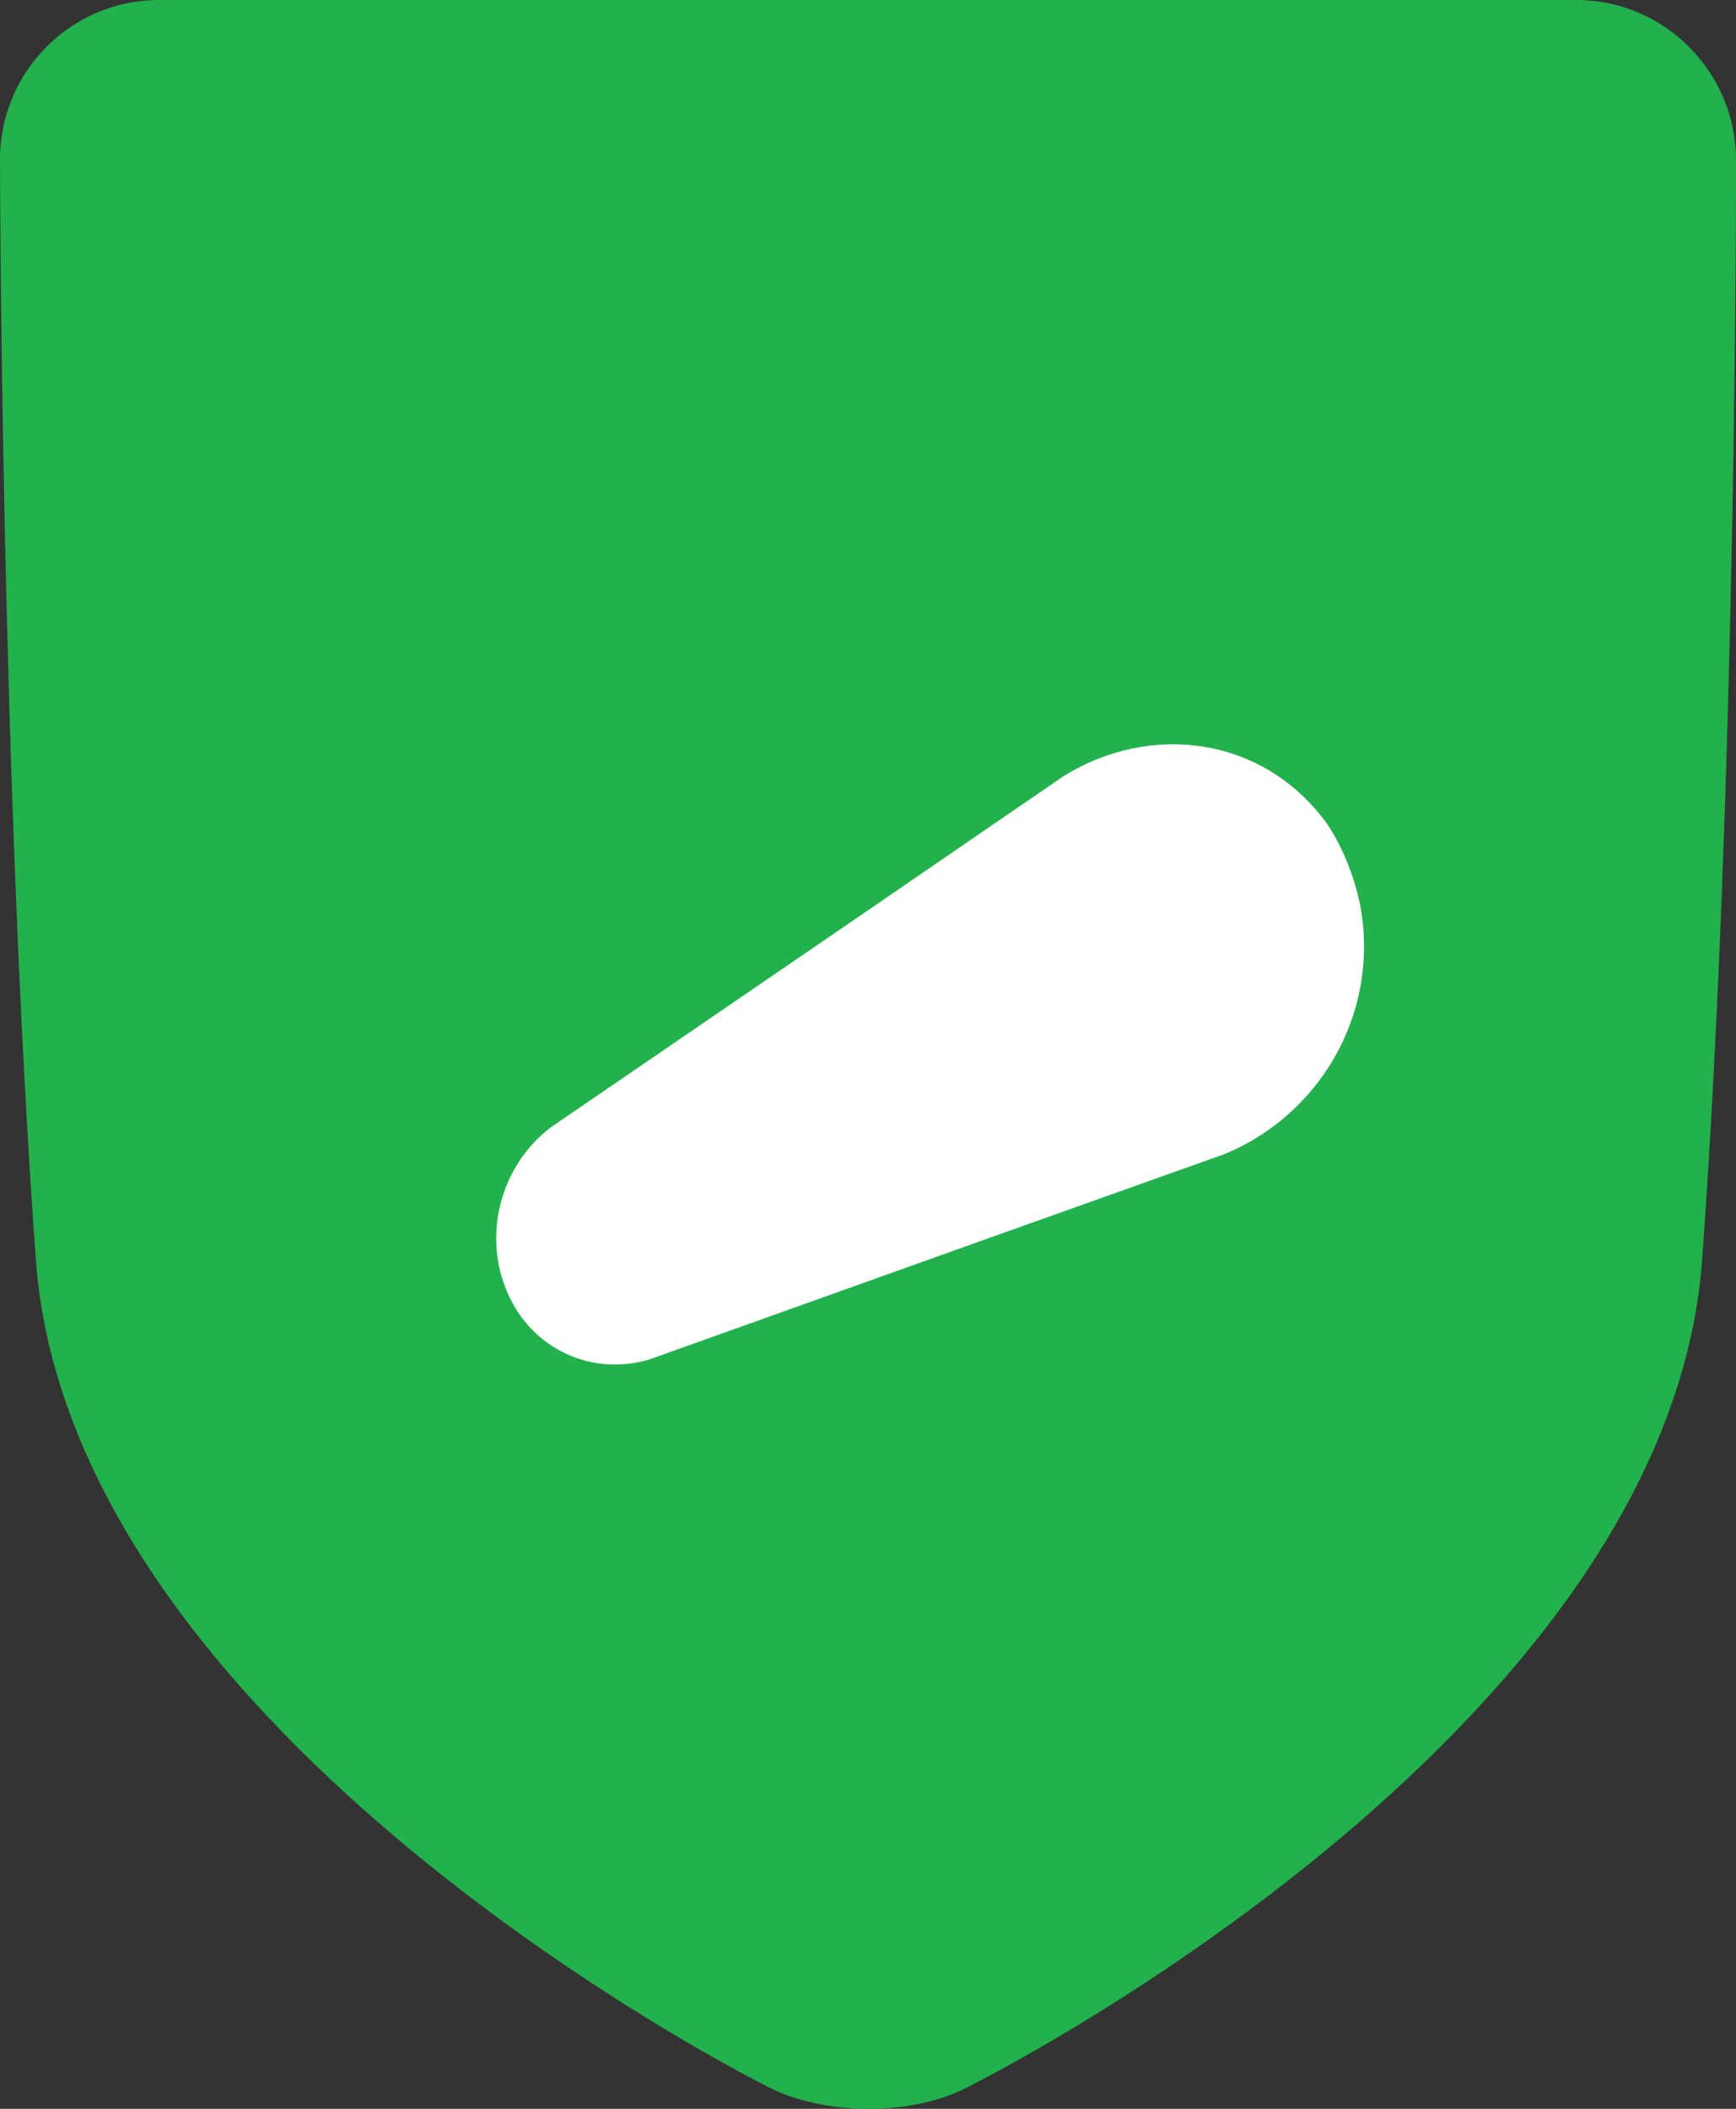 <?xml version="1.0" encoding="UTF-8" standalone="no"?>
<svg width="14px" height="17px" viewBox="0 0 14 17" version="1.1" xmlns="http://www.w3.org/2000/svg" xmlns:xlink="http://www.w3.org/1999/xlink">
    <rect x="0" y="0" width="14" height="17" fill="#333333" stroke="none"/>
    <!-- Generator: Sketch 3.7.2 (28276) - http://www.bohemiancoding.com/sketch -->
    <title>Protege_ativado</title>
    <desc>Created with Sketch.</desc>
    <defs></defs>
    <g id="Symbols" stroke="none" stroke-width="1" fill="none" fill-rule="evenodd">
        <g id="Header-/-Header-Home-&gt;-Desktop" transform="translate(-978, -63)">
            <g id="Header">
                <g id="Avatar" transform="translate(860.09, 40)">
                    <g id="Avatar-+-tooltip-Ativar">
                        <g id="Avatar" transform="translate(87.91, 0)">
                            <g id="Protege_ativado" transform="translate(30, 23)">
                                <path d="M14,1.3 C14.004,0.582 13.422,0 12.713,0 L1.283,0 C0.569,0 -0.007,0.583 -0,1.3 C-0,1.3 0.008,6.296 0.289,10.154 C0.569,14.012 6.155,16.803 6.155,16.803 C6.621,17.064 7.383,17.068 7.845,16.803 C7.845,16.803 13.447,14.012 13.727,10.154 C14.007,6.296 14,1.3 14,1.3 Z" id="Shape" fill="#22B14C"></path>
                                <path d="M7.918,10.001 L5.237,10.959 C4.775,11.098 4.286,10.878 4.089,10.413 C3.887,9.939 4.048,9.386 4.442,9.088 L6.834,7.452 L8.58,6.255 C9.282,5.822 10.175,5.938 10.686,6.619 C10.686,6.619 10.892,6.888 10.974,7.323 C11.121,8.193 10.63,8.992 9.877,9.303 L7.918,10.001 Z" id="Fill-73-Copy" fill="#FFFFFF"></path>
                            </g>
                        </g>
                    </g>
                </g>
            </g>
        </g>
    </g>
</svg>